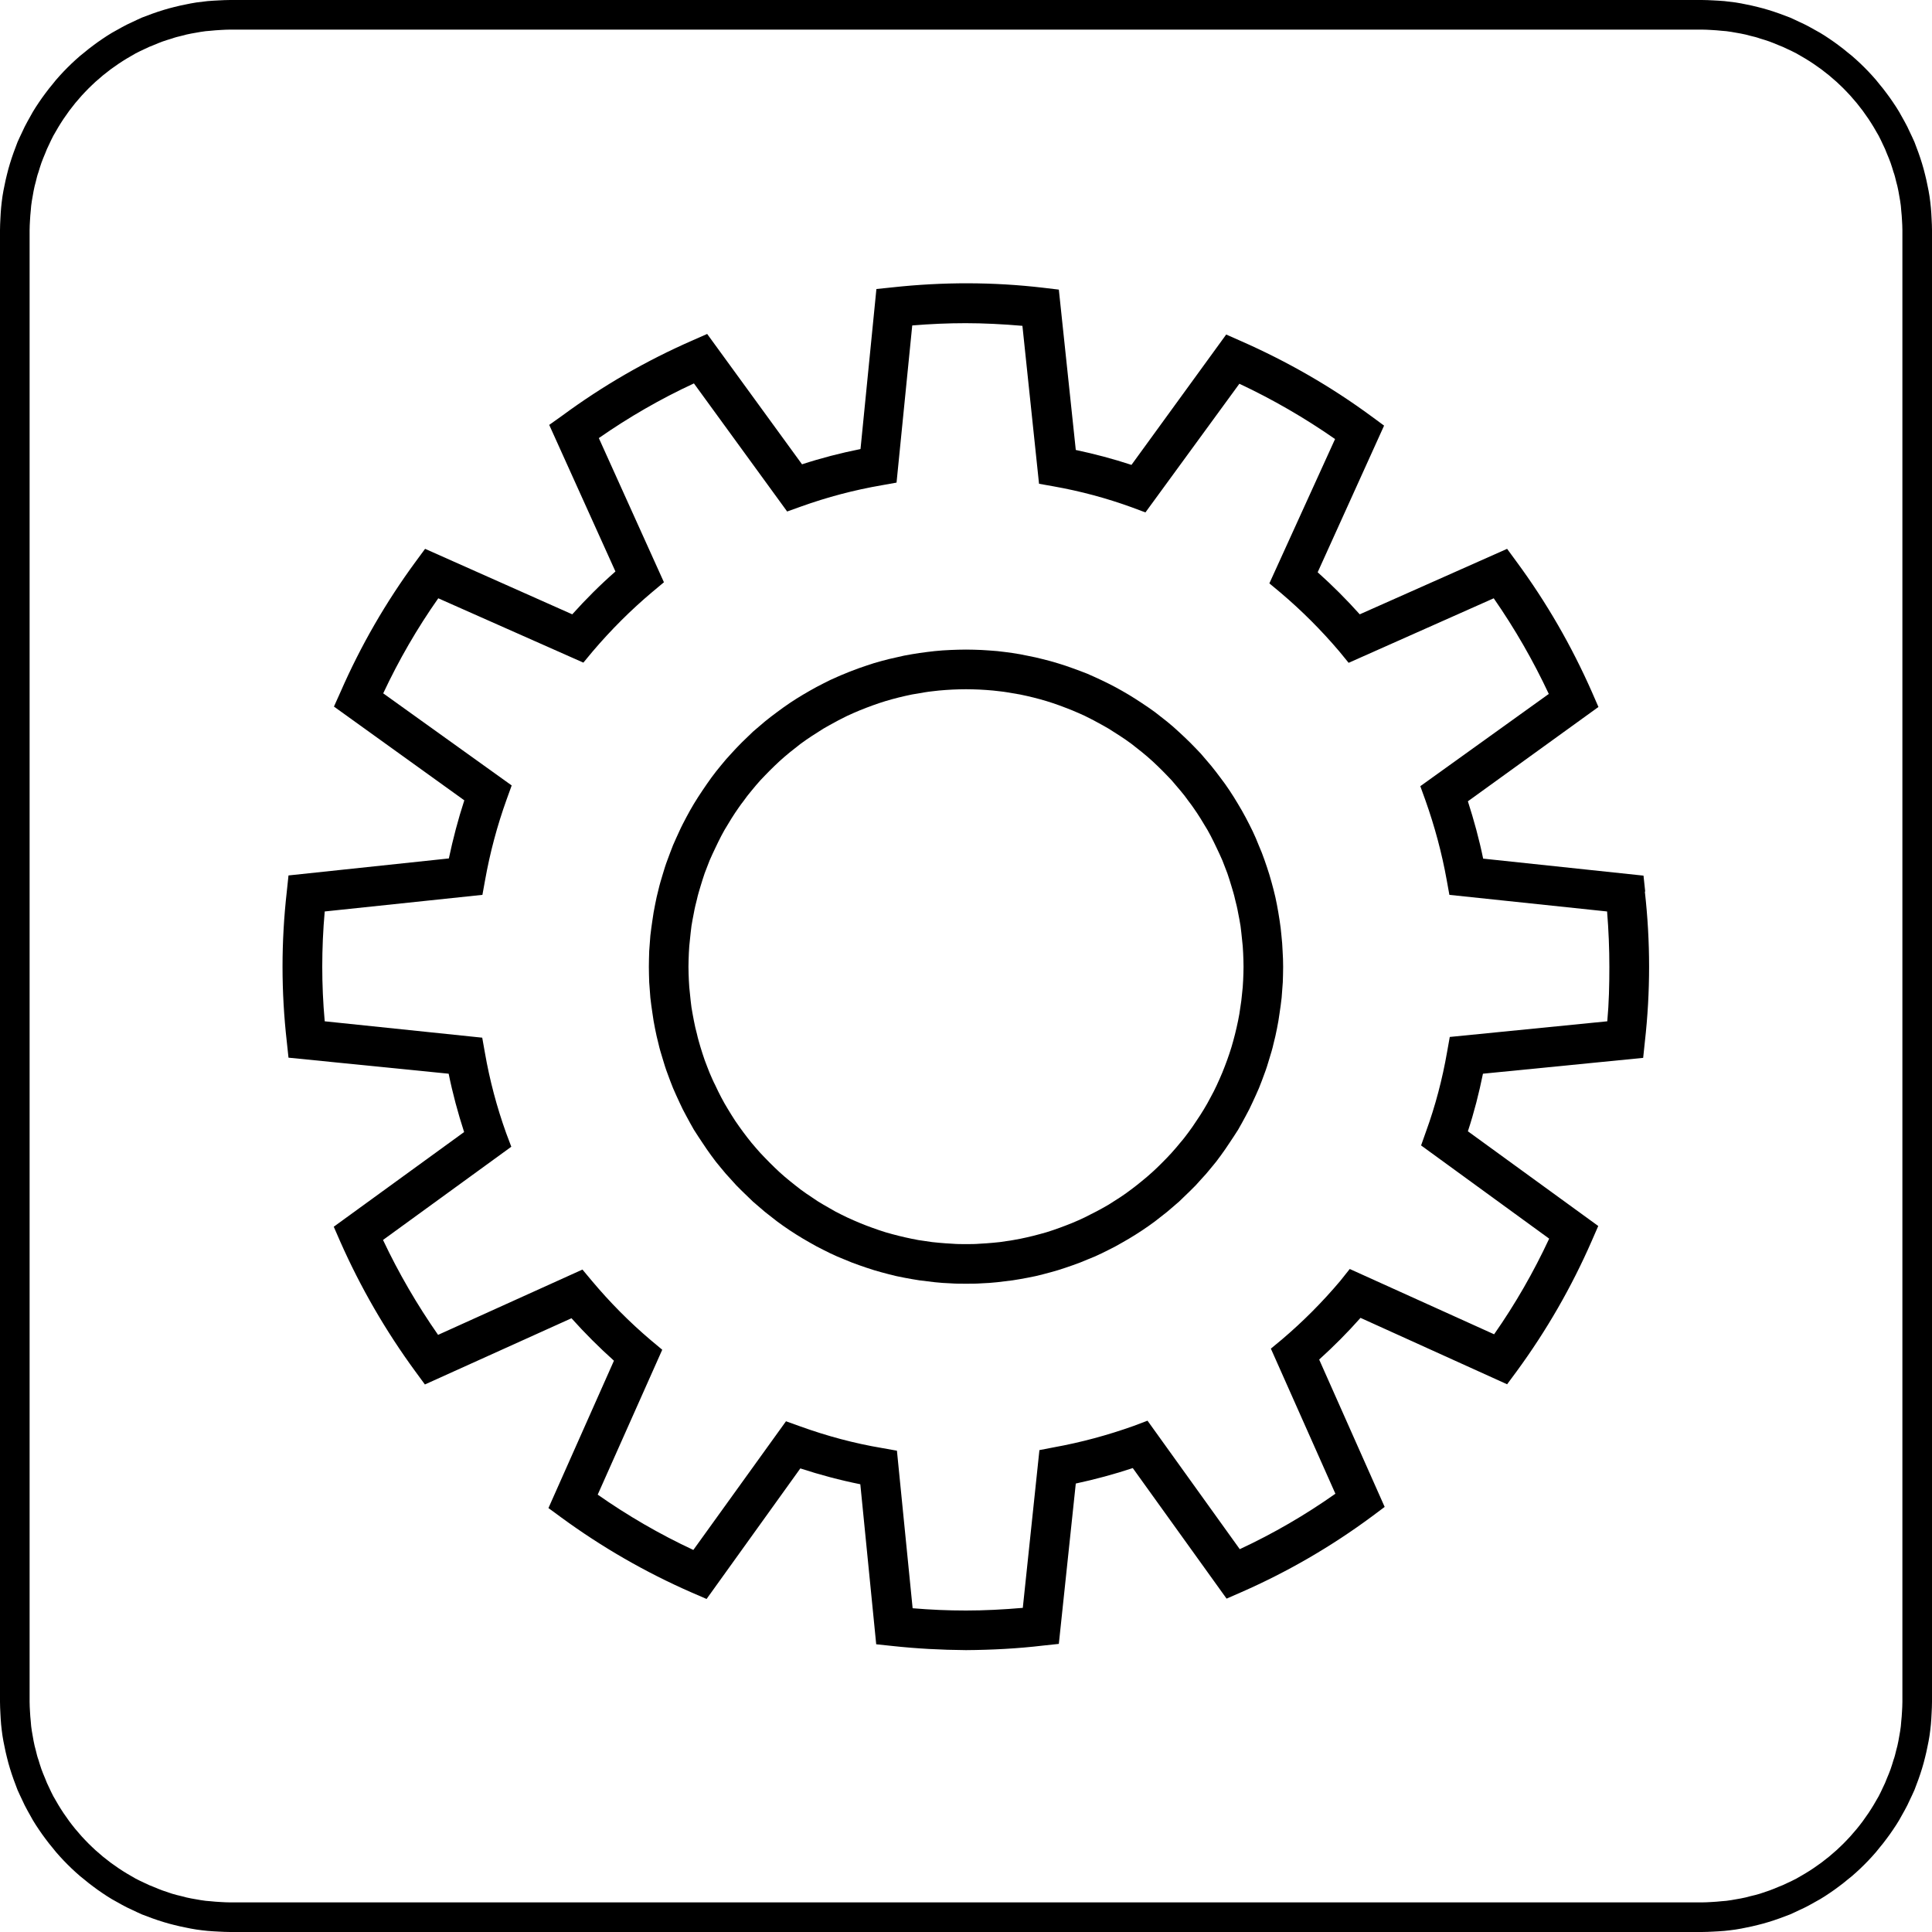 <?xml version="1.0" encoding="UTF-8"?>
<svg xmlns="http://www.w3.org/2000/svg" xmlns:xlink="http://www.w3.org/1999/xlink" width="40px" height="40px" viewBox="0 0 40 40" version="1.1">
<defs>
<clipPath id="clip1">
  <path d="M 0 0.895 L 0 39.105 C 0 39.598 0.402 40 0.895 40 L 39.105 40 C 39.598 40 40 39.598 40 39.105 L 40 0.895 C 40 0.402 39.598 0 39.105 0 L 0.895 0 C 0.402 0 0 0.402 0 0.895 Z M 0 0.895 "/>
</clipPath>
</defs>
<g id="surface1">
<rect x="0" y="0" width="40" height="40" style="fill:rgb(100%,100%,100%);fill-opacity:1;stroke:none;"/>
<g clip-path="url(#clip1)" clip-rule="nonzero">
<path style=" stroke:none;fill-rule:nonzero;fill:rgb(0%,0%,0%);fill-opacity:1;" d="M 35.234 0 L 4.766 0 C 4.688 0 4.609 0.004 4.531 0.008 C 4.453 0.012 4.375 0.016 4.297 0.023 C 4.223 0.031 4.145 0.043 4.066 0.051 C 3.988 0.062 3.914 0.078 3.836 0.094 C 3.762 0.109 3.684 0.125 3.609 0.145 C 3.531 0.164 3.457 0.184 3.383 0.207 C 3.309 0.23 3.234 0.254 3.16 0.281 C 3.086 0.309 3.016 0.336 2.941 0.363 C 2.871 0.395 2.801 0.426 2.73 0.461 C 2.66 0.492 2.59 0.527 2.52 0.566 C 2.453 0.602 2.383 0.641 2.316 0.68 C 2.25 0.719 2.184 0.762 2.121 0.805 C 2.055 0.848 1.992 0.895 1.93 0.941 C 1.867 0.988 1.805 1.035 1.746 1.086 C 1.684 1.133 1.625 1.184 1.566 1.238 C 1.508 1.289 1.453 1.344 1.398 1.398 C 1.344 1.453 1.289 1.508 1.238 1.566 C 1.184 1.625 1.133 1.684 1.086 1.746 C 1.035 1.805 0.988 1.867 0.941 1.93 C 0.895 1.992 0.848 2.055 0.805 2.121 C 0.762 2.184 0.719 2.25 0.68 2.316 C 0.641 2.383 0.602 2.453 0.566 2.52 C 0.527 2.59 0.492 2.66 0.461 2.73 C 0.426 2.801 0.395 2.871 0.363 2.941 C 0.336 3.016 0.309 3.086 0.281 3.16 C 0.254 3.234 0.23 3.309 0.207 3.383 C 0.184 3.457 0.164 3.531 0.145 3.609 C 0.125 3.684 0.109 3.762 0.094 3.836 C 0.078 3.914 0.062 3.988 0.051 4.066 C 0.039 4.145 0.031 4.223 0.023 4.301 C 0.016 4.375 0.012 4.453 0.008 4.531 C 0.004 4.609 0 4.688 0 4.766 L 0 35.234 C 0 35.312 0.004 35.391 0.008 35.469 C 0.012 35.547 0.016 35.625 0.023 35.703 C 0.031 35.777 0.039 35.855 0.051 35.934 C 0.062 36.012 0.078 36.086 0.094 36.164 C 0.109 36.238 0.125 36.316 0.145 36.391 C 0.164 36.469 0.184 36.543 0.207 36.617 C 0.23 36.691 0.254 36.766 0.281 36.84 C 0.309 36.914 0.336 36.984 0.363 37.059 C 0.395 37.129 0.426 37.199 0.461 37.27 C 0.492 37.34 0.527 37.41 0.566 37.48 C 0.602 37.547 0.641 37.617 0.68 37.684 C 0.719 37.75 0.762 37.816 0.805 37.879 C 0.848 37.945 0.895 38.008 0.941 38.07 C 0.988 38.133 1.035 38.195 1.086 38.254 C 1.133 38.316 1.184 38.375 1.238 38.434 C 1.289 38.492 1.344 38.547 1.398 38.602 C 1.453 38.656 1.508 38.711 1.566 38.762 C 1.625 38.816 1.684 38.867 1.746 38.914 C 1.805 38.965 1.867 39.012 1.93 39.059 C 1.992 39.105 2.055 39.152 2.121 39.195 C 2.184 39.238 2.25 39.281 2.316 39.32 C 2.383 39.359 2.453 39.398 2.52 39.434 C 2.59 39.473 2.66 39.508 2.73 39.539 C 2.801 39.574 2.871 39.605 2.941 39.637 C 3.016 39.664 3.086 39.691 3.16 39.719 C 3.234 39.746 3.309 39.77 3.383 39.793 C 3.457 39.816 3.531 39.836 3.609 39.855 C 3.684 39.875 3.762 39.891 3.836 39.906 C 3.914 39.922 3.988 39.938 4.066 39.949 C 4.145 39.961 4.223 39.969 4.297 39.977 C 4.375 39.984 4.453 39.988 4.531 39.992 C 4.609 39.996 4.688 40 4.766 40 L 35.234 40 C 35.312 40 35.391 39.996 35.469 39.992 C 35.547 39.988 35.625 39.984 35.703 39.977 C 35.777 39.969 35.855 39.961 35.934 39.949 C 36.012 39.938 36.086 39.922 36.164 39.906 C 36.238 39.891 36.316 39.875 36.391 39.855 C 36.469 39.836 36.543 39.816 36.617 39.793 C 36.691 39.77 36.766 39.746 36.84 39.719 C 36.914 39.691 36.984 39.664 37.059 39.637 C 37.129 39.605 37.199 39.574 37.27 39.539 C 37.34 39.508 37.41 39.473 37.48 39.434 C 37.547 39.398 37.617 39.359 37.684 39.32 C 37.75 39.281 37.816 39.238 37.879 39.195 C 37.945 39.152 38.008 39.105 38.07 39.059 C 38.133 39.012 38.195 38.965 38.254 38.914 C 38.316 38.867 38.375 38.816 38.434 38.762 C 38.492 38.711 38.547 38.656 38.602 38.602 C 38.656 38.547 38.711 38.492 38.762 38.434 C 38.816 38.375 38.867 38.316 38.914 38.254 C 38.965 38.195 39.012 38.133 39.059 38.07 C 39.105 38.008 39.152 37.945 39.195 37.879 C 39.238 37.816 39.281 37.75 39.32 37.684 C 39.359 37.617 39.398 37.547 39.434 37.48 C 39.473 37.41 39.508 37.34 39.539 37.27 C 39.574 37.199 39.605 37.129 39.637 37.059 C 39.664 36.984 39.691 36.914 39.719 36.84 C 39.746 36.766 39.77 36.691 39.793 36.617 C 39.816 36.543 39.836 36.469 39.855 36.391 C 39.875 36.316 39.891 36.238 39.906 36.164 C 39.922 36.086 39.938 36.012 39.949 35.934 C 39.961 35.855 39.969 35.777 39.977 35.703 C 39.984 35.625 39.988 35.547 39.992 35.469 C 39.996 35.391 40 35.312 40 35.234 L 40 4.766 C 40 4.688 39.996 4.609 39.992 4.531 C 39.988 4.453 39.984 4.375 39.977 4.301 C 39.969 4.223 39.961 4.145 39.949 4.066 C 39.938 3.988 39.922 3.914 39.906 3.836 C 39.891 3.762 39.875 3.684 39.855 3.609 C 39.836 3.531 39.816 3.457 39.793 3.383 C 39.77 3.309 39.746 3.234 39.719 3.16 C 39.691 3.086 39.664 3.016 39.637 2.941 C 39.605 2.871 39.574 2.801 39.539 2.73 C 39.508 2.66 39.473 2.59 39.434 2.52 C 39.398 2.453 39.359 2.383 39.32 2.316 C 39.281 2.25 39.238 2.184 39.195 2.121 C 39.152 2.055 39.105 1.992 39.059 1.93 C 39.012 1.867 38.965 1.805 38.914 1.746 C 38.867 1.684 38.816 1.625 38.762 1.566 C 38.711 1.508 38.656 1.453 38.602 1.398 C 38.547 1.344 38.492 1.289 38.434 1.238 C 38.375 1.184 38.316 1.133 38.254 1.086 C 38.195 1.035 38.133 0.988 38.07 0.941 C 38.008 0.895 37.945 0.848 37.879 0.805 C 37.816 0.762 37.75 0.719 37.684 0.68 C 37.617 0.641 37.547 0.602 37.48 0.566 C 37.41 0.527 37.34 0.492 37.27 0.461 C 37.199 0.426 37.129 0.395 37.059 0.363 C 36.984 0.336 36.914 0.309 36.84 0.281 C 36.766 0.254 36.691 0.23 36.617 0.207 C 36.543 0.184 36.469 0.164 36.391 0.145 C 36.316 0.125 36.238 0.109 36.164 0.094 C 36.086 0.078 36.012 0.062 35.934 0.051 C 35.855 0.043 35.777 0.031 35.703 0.023 C 35.625 0.016 35.547 0.012 35.469 0.008 C 35.391 0.004 35.312 0 35.234 0 Z M 39.387 35.234 C 39.387 35.301 39.383 35.371 39.379 35.438 C 39.375 35.504 39.371 35.574 39.363 35.641 C 39.359 35.707 39.352 35.777 39.34 35.844 C 39.328 35.91 39.316 35.977 39.305 36.043 C 39.293 36.109 39.277 36.176 39.258 36.242 C 39.242 36.309 39.227 36.375 39.203 36.438 C 39.184 36.504 39.164 36.566 39.141 36.633 C 39.117 36.695 39.094 36.758 39.066 36.82 C 39.043 36.883 39.016 36.945 38.984 37.008 C 38.957 37.07 38.926 37.129 38.895 37.191 C 38.859 37.25 38.828 37.309 38.793 37.367 C 38.758 37.426 38.723 37.48 38.684 37.539 C 38.645 37.594 38.605 37.652 38.566 37.707 C 38.527 37.762 38.484 37.812 38.441 37.867 C 38.398 37.918 38.352 37.969 38.309 38.02 C 38.262 38.07 38.215 38.121 38.168 38.168 C 38.121 38.215 38.07 38.262 38.02 38.309 C 37.969 38.352 37.918 38.398 37.867 38.441 C 37.812 38.484 37.758 38.527 37.707 38.566 C 37.652 38.605 37.594 38.645 37.539 38.684 C 37.48 38.723 37.426 38.758 37.367 38.793 C 37.309 38.828 37.25 38.859 37.191 38.895 C 37.129 38.926 37.07 38.957 37.008 38.984 C 36.945 39.016 36.883 39.043 36.82 39.066 C 36.758 39.094 36.695 39.117 36.633 39.141 C 36.566 39.164 36.504 39.184 36.438 39.207 C 36.375 39.227 36.309 39.242 36.242 39.258 C 36.176 39.277 36.109 39.293 36.043 39.305 C 35.977 39.316 35.91 39.328 35.844 39.34 C 35.777 39.352 35.707 39.359 35.641 39.363 C 35.574 39.371 35.504 39.375 35.438 39.379 C 35.371 39.383 35.301 39.387 35.234 39.387 L 4.766 39.387 C 4.699 39.387 4.629 39.383 4.562 39.379 C 4.496 39.375 4.426 39.371 4.359 39.363 C 4.293 39.359 4.223 39.352 4.156 39.34 C 4.09 39.328 4.023 39.316 3.957 39.305 C 3.891 39.293 3.824 39.277 3.758 39.258 C 3.691 39.242 3.625 39.227 3.562 39.207 C 3.496 39.184 3.434 39.164 3.367 39.141 C 3.305 39.117 3.242 39.094 3.18 39.066 C 3.117 39.043 3.055 39.016 2.992 38.984 C 2.93 38.957 2.871 38.926 2.809 38.895 C 2.75 38.859 2.691 38.828 2.633 38.793 C 2.574 38.758 2.52 38.723 2.461 38.684 C 2.406 38.645 2.348 38.605 2.293 38.566 C 2.242 38.527 2.188 38.484 2.133 38.441 C 2.082 38.398 2.031 38.352 1.98 38.309 C 1.93 38.262 1.879 38.215 1.832 38.168 C 1.785 38.121 1.738 38.07 1.691 38.02 C 1.648 37.969 1.602 37.918 1.559 37.867 C 1.516 37.812 1.473 37.762 1.434 37.707 C 1.395 37.652 1.355 37.594 1.316 37.539 C 1.277 37.48 1.242 37.426 1.207 37.367 C 1.172 37.309 1.141 37.25 1.105 37.191 C 1.074 37.129 1.043 37.07 1.016 37.008 C 0.984 36.945 0.957 36.883 0.934 36.82 C 0.906 36.758 0.883 36.695 0.859 36.633 C 0.836 36.566 0.816 36.504 0.797 36.438 C 0.773 36.375 0.758 36.309 0.742 36.242 C 0.723 36.176 0.707 36.109 0.695 36.043 C 0.684 35.977 0.672 35.91 0.66 35.844 C 0.648 35.777 0.641 35.707 0.637 35.641 C 0.629 35.574 0.625 35.504 0.621 35.438 C 0.617 35.371 0.613 35.301 0.613 35.234 L 0.613 4.766 C 0.613 4.699 0.617 4.629 0.621 4.562 C 0.625 4.496 0.629 4.426 0.637 4.359 C 0.641 4.293 0.648 4.223 0.66 4.156 C 0.672 4.09 0.684 4.023 0.695 3.957 C 0.707 3.891 0.723 3.824 0.742 3.758 C 0.758 3.691 0.773 3.625 0.797 3.562 C 0.816 3.496 0.836 3.434 0.859 3.367 C 0.883 3.305 0.906 3.242 0.934 3.18 C 0.957 3.117 0.984 3.055 1.016 2.992 C 1.043 2.93 1.074 2.871 1.105 2.809 C 1.141 2.75 1.172 2.691 1.207 2.633 C 1.242 2.574 1.277 2.52 1.316 2.461 C 1.355 2.406 1.395 2.348 1.434 2.293 C 1.473 2.242 1.516 2.188 1.559 2.133 C 1.602 2.082 1.648 2.031 1.691 1.98 C 1.738 1.93 1.785 1.879 1.832 1.832 C 1.879 1.785 1.93 1.738 1.98 1.691 C 2.031 1.648 2.082 1.602 2.133 1.559 C 2.188 1.516 2.242 1.473 2.293 1.434 C 2.348 1.395 2.406 1.355 2.461 1.316 C 2.52 1.277 2.574 1.242 2.633 1.207 C 2.691 1.172 2.75 1.141 2.809 1.105 C 2.871 1.074 2.93 1.043 2.992 1.016 C 3.055 0.984 3.117 0.957 3.18 0.934 C 3.242 0.906 3.305 0.883 3.367 0.859 C 3.434 0.836 3.496 0.816 3.562 0.797 C 3.625 0.773 3.691 0.758 3.758 0.742 C 3.824 0.723 3.891 0.707 3.957 0.695 C 4.023 0.684 4.09 0.672 4.156 0.66 C 4.223 0.648 4.293 0.641 4.359 0.637 C 4.426 0.629 4.496 0.625 4.562 0.621 C 4.629 0.617 4.699 0.613 4.766 0.613 L 35.234 0.613 C 35.301 0.613 35.371 0.617 35.438 0.621 C 35.504 0.625 35.574 0.629 35.641 0.637 C 35.707 0.641 35.777 0.648 35.844 0.66 C 35.91 0.672 35.977 0.684 36.043 0.695 C 36.109 0.707 36.176 0.723 36.242 0.742 C 36.309 0.758 36.375 0.773 36.438 0.797 C 36.504 0.816 36.566 0.836 36.633 0.859 C 36.695 0.883 36.758 0.906 36.82 0.934 C 36.883 0.957 36.945 0.984 37.008 1.016 C 37.07 1.043 37.129 1.074 37.191 1.105 C 37.25 1.141 37.309 1.172 37.367 1.207 C 37.426 1.242 37.48 1.277 37.539 1.316 C 37.594 1.355 37.652 1.395 37.707 1.434 C 37.758 1.473 37.812 1.516 37.867 1.559 C 37.918 1.602 37.969 1.648 38.02 1.691 C 38.07 1.738 38.121 1.785 38.168 1.832 C 38.215 1.879 38.262 1.93 38.309 1.98 C 38.352 2.031 38.398 2.082 38.441 2.133 C 38.484 2.188 38.527 2.242 38.566 2.293 C 38.605 2.348 38.645 2.406 38.684 2.461 C 38.723 2.52 38.758 2.574 38.793 2.633 C 38.828 2.691 38.859 2.75 38.895 2.809 C 38.926 2.871 38.957 2.93 38.984 2.992 C 39.016 3.055 39.043 3.117 39.066 3.18 C 39.094 3.242 39.117 3.305 39.141 3.367 C 39.164 3.434 39.184 3.496 39.203 3.562 C 39.227 3.625 39.242 3.691 39.258 3.758 C 39.277 3.824 39.293 3.891 39.305 3.957 C 39.316 4.023 39.328 4.09 39.34 4.156 C 39.352 4.223 39.359 4.293 39.363 4.359 C 39.371 4.426 39.375 4.496 39.379 4.562 C 39.383 4.629 39.387 4.699 39.387 4.766 Z M 39.387 35.234 "/>
</g>
<path style=" stroke:none;fill-rule:nonzero;fill:rgb(0%,0%,0%);fill-opacity:1;" d="M 34.062 18.457 L 34.027 18.129 L 30.707 17.777 C 30.625 17.375 30.516 16.98 30.391 16.59 L 33.094 14.637 L 32.961 14.332 C 32.539 13.375 32.02 12.473 31.398 11.629 L 31.203 11.363 L 28.152 12.719 C 27.879 12.414 27.59 12.125 27.281 11.848 L 28.656 8.812 L 28.391 8.617 C 27.547 7.996 26.645 7.48 25.688 7.059 L 25.387 6.926 L 23.426 9.625 C 23.047 9.5 22.66 9.398 22.273 9.316 L 21.922 5.996 L 21.594 5.957 C 20.559 5.836 19.52 5.836 18.48 5.949 L 18.145 5.984 L 17.816 9.297 C 17.406 9.379 17 9.484 16.605 9.613 L 14.641 6.914 L 14.34 7.047 C 13.383 7.465 12.484 7.984 11.645 8.602 L 11.371 8.797 L 12.742 11.832 C 12.426 12.109 12.129 12.406 11.848 12.719 L 8.801 11.363 L 8.605 11.629 C 7.988 12.469 7.469 13.367 7.051 14.324 L 6.914 14.629 L 9.613 16.57 C 9.484 16.965 9.379 17.367 9.293 17.773 L 5.973 18.125 L 5.938 18.457 C 5.82 19.496 5.82 20.531 5.938 21.57 L 5.973 21.898 L 9.289 22.23 C 9.371 22.637 9.48 23.039 9.609 23.438 L 6.91 25.398 L 7.043 25.703 C 7.465 26.656 7.984 27.555 8.602 28.398 L 8.797 28.664 L 11.832 27.293 C 12.109 27.602 12.402 27.895 12.711 28.172 L 11.355 31.223 L 11.621 31.418 C 12.465 32.035 13.367 32.555 14.324 32.973 L 14.629 33.105 L 16.57 30.402 C 16.977 30.535 17.391 30.645 17.812 30.73 L 18.141 34.043 L 18.473 34.078 C 18.98 34.133 19.488 34.16 20 34.164 C 20.531 34.16 21.066 34.133 21.594 34.07 L 21.922 34.035 L 22.273 30.715 C 22.672 30.629 23.066 30.523 23.453 30.395 L 25.395 33.098 L 25.699 32.965 C 26.66 32.543 27.562 32.02 28.406 31.395 L 28.668 31.199 L 27.312 28.148 C 27.613 27.875 27.898 27.59 28.168 27.285 L 31.203 28.66 L 31.402 28.391 C 32.02 27.547 32.539 26.645 32.957 25.688 L 33.09 25.383 L 30.391 23.422 C 30.52 23.031 30.621 22.633 30.703 22.23 L 34.02 21.902 L 34.055 21.57 C 34.172 20.535 34.172 19.496 34.055 18.461 Z M 33.277 21.145 L 30.016 21.469 L 29.961 21.777 C 29.863 22.34 29.719 22.891 29.523 23.43 L 29.422 23.715 L 32.074 25.645 C 31.75 26.34 31.371 27 30.934 27.625 L 27.945 26.273 L 27.746 26.523 C 27.379 26.957 26.98 27.359 26.547 27.727 L 26.312 27.922 L 27.648 30.926 C 27.023 31.367 26.363 31.75 25.668 32.074 L 23.758 29.414 L 23.469 29.523 C 22.93 29.715 22.383 29.863 21.82 29.965 L 21.52 30.023 L 21.176 33.289 C 20.773 33.324 20.379 33.344 20 33.344 C 19.617 33.344 19.266 33.328 18.895 33.297 L 18.57 30.035 L 18.262 29.98 C 17.684 29.883 17.117 29.73 16.566 29.531 L 16.273 29.426 L 14.355 32.09 C 13.66 31.766 13 31.383 12.375 30.945 L 13.711 27.945 L 13.473 27.746 C 13.035 27.375 12.629 26.965 12.258 26.523 L 12.059 26.285 L 9.07 27.637 C 8.637 27.016 8.254 26.359 7.93 25.672 L 10.586 23.742 L 10.48 23.461 C 10.285 22.918 10.137 22.359 10.039 21.793 L 9.984 21.484 L 6.723 21.145 C 6.688 20.762 6.672 20.379 6.672 20.016 C 6.672 19.648 6.688 19.258 6.723 18.871 L 9.988 18.527 L 10.043 18.223 C 10.145 17.652 10.293 17.098 10.488 16.555 L 10.594 16.262 L 7.934 14.355 C 8.258 13.664 8.637 13.008 9.074 12.387 L 12.078 13.719 L 12.273 13.484 C 12.652 13.039 13.062 12.629 13.508 12.254 L 13.746 12.055 L 12.398 9.07 C 13.02 8.637 13.676 8.258 14.367 7.938 L 16.297 10.59 L 16.582 10.488 C 17.125 10.293 17.684 10.145 18.254 10.047 L 18.562 9.992 L 18.887 6.738 C 19.262 6.707 19.629 6.691 19.992 6.691 C 20.355 6.691 20.77 6.711 21.168 6.746 L 21.512 10.016 L 21.816 10.07 C 22.367 10.168 22.906 10.312 23.434 10.504 L 23.715 10.609 L 25.66 7.945 C 26.352 8.27 27.012 8.652 27.641 9.09 L 26.281 12.078 L 26.52 12.277 C 26.957 12.648 27.359 13.051 27.73 13.488 L 27.922 13.723 L 30.926 12.387 C 31.363 13.016 31.742 13.676 32.066 14.367 L 29.406 16.277 L 29.512 16.57 C 29.703 17.109 29.852 17.66 29.953 18.223 L 30.008 18.527 L 33.273 18.871 C 33.305 19.262 33.32 19.645 33.32 20.016 C 33.32 20.387 33.312 20.766 33.277 21.145 Z M 33.277 21.145 "/>
<path style=" stroke:none;fill-rule:nonzero;fill:rgb(0%,0%,0%);fill-opacity:1;" d="M 20 13.449 C 19.891 13.449 19.785 13.453 19.68 13.457 C 19.57 13.461 19.465 13.469 19.355 13.48 C 19.25 13.492 19.145 13.504 19.035 13.52 C 18.93 13.535 18.824 13.555 18.719 13.574 C 18.613 13.598 18.508 13.621 18.406 13.645 C 18.301 13.672 18.195 13.699 18.094 13.73 C 17.992 13.762 17.891 13.797 17.789 13.832 C 17.688 13.871 17.586 13.906 17.488 13.949 C 17.387 13.988 17.289 14.035 17.191 14.078 C 17.098 14.125 17 14.172 16.906 14.223 C 16.812 14.273 16.719 14.328 16.625 14.383 C 16.531 14.438 16.441 14.496 16.352 14.555 C 16.262 14.617 16.176 14.676 16.09 14.742 C 16.004 14.805 15.918 14.871 15.836 14.938 C 15.754 15.008 15.672 15.078 15.59 15.148 C 15.512 15.223 15.434 15.297 15.359 15.371 C 15.281 15.449 15.207 15.527 15.137 15.605 C 15.062 15.684 14.992 15.766 14.926 15.848 C 14.855 15.934 14.789 16.016 14.727 16.102 C 14.664 16.191 14.602 16.277 14.543 16.367 C 14.48 16.457 14.426 16.547 14.367 16.641 C 14.312 16.73 14.262 16.824 14.211 16.918 C 14.16 17.016 14.109 17.109 14.066 17.207 C 14.02 17.305 13.977 17.402 13.934 17.5 C 13.895 17.602 13.855 17.703 13.82 17.801 C 13.781 17.902 13.75 18.004 13.719 18.109 C 13.688 18.211 13.656 18.316 13.633 18.418 C 13.605 18.523 13.582 18.629 13.562 18.734 C 13.539 18.84 13.523 18.945 13.508 19.051 C 13.492 19.156 13.477 19.266 13.465 19.371 C 13.457 19.477 13.449 19.586 13.441 19.691 C 13.438 19.801 13.434 19.906 13.434 20.016 C 13.434 20.121 13.438 20.23 13.441 20.336 C 13.449 20.445 13.457 20.551 13.465 20.656 C 13.477 20.766 13.492 20.871 13.508 20.977 C 13.523 21.082 13.539 21.191 13.562 21.297 C 13.582 21.398 13.605 21.504 13.633 21.609 C 13.656 21.715 13.688 21.816 13.719 21.918 C 13.75 22.023 13.781 22.125 13.82 22.227 C 13.855 22.328 13.895 22.426 13.934 22.527 C 13.977 22.625 14.02 22.723 14.066 22.82 C 14.109 22.918 14.16 23.016 14.211 23.109 C 14.262 23.203 14.312 23.297 14.367 23.391 C 14.426 23.48 14.48 23.57 14.543 23.66 C 14.602 23.75 14.664 23.84 14.727 23.926 C 14.789 24.012 14.855 24.098 14.926 24.18 C 14.992 24.262 15.062 24.344 15.137 24.422 C 15.207 24.504 15.281 24.582 15.359 24.656 C 15.434 24.73 15.512 24.805 15.59 24.879 C 15.672 24.949 15.754 25.02 15.836 25.09 C 15.918 25.156 16.004 25.223 16.09 25.289 C 16.176 25.352 16.262 25.414 16.352 25.473 C 16.441 25.531 16.531 25.59 16.625 25.645 C 16.719 25.699 16.812 25.754 16.906 25.805 C 17 25.855 17.098 25.902 17.191 25.949 C 17.289 25.996 17.387 26.039 17.488 26.078 C 17.586 26.121 17.688 26.16 17.789 26.195 C 17.891 26.23 17.992 26.266 18.094 26.297 C 18.195 26.328 18.301 26.355 18.406 26.383 C 18.508 26.41 18.613 26.434 18.719 26.453 C 18.824 26.473 18.93 26.492 19.035 26.508 C 19.145 26.523 19.25 26.535 19.355 26.547 C 19.465 26.559 19.57 26.566 19.68 26.57 C 19.785 26.578 19.891 26.578 20 26.578 C 20.109 26.578 20.215 26.578 20.32 26.57 C 20.43 26.566 20.535 26.559 20.645 26.547 C 20.75 26.535 20.855 26.523 20.965 26.508 C 21.07 26.492 21.176 26.473 21.281 26.453 C 21.387 26.434 21.492 26.41 21.594 26.383 C 21.699 26.355 21.805 26.328 21.906 26.297 C 22.008 26.266 22.109 26.23 22.211 26.195 C 22.312 26.16 22.414 26.121 22.512 26.078 C 22.613 26.039 22.711 25.996 22.809 25.949 C 22.902 25.902 23 25.855 23.094 25.805 C 23.188 25.754 23.281 25.699 23.375 25.645 C 23.469 25.59 23.559 25.531 23.648 25.473 C 23.738 25.414 23.824 25.352 23.91 25.289 C 23.996 25.223 24.082 25.156 24.164 25.09 C 24.246 25.02 24.328 24.949 24.41 24.879 C 24.488 24.805 24.566 24.73 24.641 24.656 C 24.719 24.582 24.793 24.504 24.863 24.422 C 24.938 24.344 25.008 24.262 25.074 24.18 C 25.145 24.098 25.211 24.012 25.273 23.926 C 25.336 23.84 25.398 23.75 25.457 23.66 C 25.52 23.57 25.574 23.48 25.633 23.391 C 25.688 23.297 25.738 23.203 25.789 23.109 C 25.84 23.016 25.891 22.918 25.934 22.82 C 25.98 22.723 26.023 22.625 26.066 22.527 C 26.105 22.426 26.145 22.328 26.18 22.227 C 26.219 22.125 26.25 22.023 26.281 21.918 C 26.312 21.816 26.344 21.715 26.367 21.609 C 26.395 21.504 26.418 21.398 26.438 21.297 C 26.461 21.191 26.477 21.082 26.492 20.977 C 26.508 20.871 26.523 20.766 26.535 20.656 C 26.543 20.551 26.551 20.445 26.559 20.336 C 26.562 20.23 26.566 20.121 26.566 20.016 C 26.566 19.906 26.562 19.801 26.555 19.691 C 26.551 19.586 26.543 19.477 26.531 19.371 C 26.523 19.266 26.508 19.156 26.492 19.051 C 26.477 18.945 26.457 18.84 26.438 18.734 C 26.418 18.629 26.395 18.523 26.367 18.418 C 26.34 18.316 26.312 18.211 26.281 18.109 C 26.25 18.008 26.215 17.906 26.18 17.805 C 26.145 17.703 26.105 17.602 26.062 17.504 C 26.023 17.402 25.98 17.305 25.934 17.207 C 25.887 17.113 25.84 17.016 25.789 16.922 C 25.738 16.824 25.684 16.734 25.629 16.641 C 25.574 16.547 25.516 16.457 25.457 16.367 C 25.398 16.277 25.336 16.191 25.27 16.105 C 25.207 16.02 25.141 15.934 25.074 15.852 C 25.004 15.77 24.934 15.688 24.863 15.605 C 24.789 15.527 24.715 15.449 24.641 15.375 C 24.562 15.297 24.484 15.223 24.406 15.152 C 24.328 15.078 24.246 15.008 24.164 14.941 C 24.078 14.875 23.996 14.809 23.91 14.742 C 23.824 14.68 23.734 14.617 23.645 14.559 C 23.555 14.5 23.465 14.441 23.375 14.387 C 23.281 14.332 23.188 14.277 23.094 14.227 C 23 14.176 22.902 14.129 22.805 14.082 C 22.707 14.035 22.609 13.992 22.512 13.949 C 22.41 13.91 22.312 13.871 22.211 13.836 C 22.109 13.797 22.008 13.766 21.906 13.734 C 21.801 13.703 21.699 13.672 21.594 13.648 C 21.492 13.621 21.387 13.598 21.281 13.578 C 21.176 13.555 21.07 13.535 20.961 13.52 C 20.855 13.504 20.75 13.492 20.645 13.48 C 20.535 13.473 20.43 13.461 20.32 13.457 C 20.215 13.453 20.109 13.449 20 13.449 Z M 20 25.758 C 19.906 25.758 19.812 25.758 19.719 25.75 C 19.625 25.746 19.531 25.738 19.438 25.73 C 19.344 25.723 19.25 25.711 19.156 25.695 C 19.062 25.684 18.973 25.668 18.879 25.648 C 18.789 25.629 18.695 25.609 18.605 25.586 C 18.512 25.562 18.422 25.539 18.332 25.512 C 18.242 25.484 18.152 25.453 18.066 25.422 C 17.977 25.391 17.887 25.355 17.801 25.32 C 17.715 25.285 17.629 25.246 17.543 25.207 C 17.461 25.168 17.375 25.125 17.293 25.082 C 17.211 25.035 17.129 24.988 17.047 24.941 C 16.965 24.895 16.887 24.844 16.809 24.789 C 16.73 24.738 16.652 24.684 16.578 24.629 C 16.504 24.57 16.43 24.516 16.355 24.453 C 16.281 24.395 16.211 24.332 16.141 24.27 C 16.074 24.207 16.004 24.141 15.938 24.074 C 15.871 24.008 15.809 23.941 15.742 23.871 C 15.68 23.801 15.617 23.73 15.559 23.66 C 15.5 23.586 15.441 23.512 15.387 23.438 C 15.328 23.359 15.277 23.285 15.223 23.207 C 15.172 23.129 15.121 23.047 15.074 22.969 C 15.023 22.887 14.977 22.805 14.934 22.723 C 14.891 22.641 14.848 22.555 14.809 22.469 C 14.766 22.387 14.73 22.301 14.691 22.211 C 14.656 22.125 14.625 22.039 14.59 21.949 C 14.559 21.859 14.531 21.773 14.504 21.684 C 14.477 21.59 14.449 21.5 14.43 21.41 C 14.406 21.32 14.383 21.227 14.367 21.137 C 14.348 21.043 14.332 20.949 14.316 20.855 C 14.305 20.766 14.293 20.672 14.285 20.578 C 14.273 20.484 14.266 20.391 14.262 20.297 C 14.258 20.203 14.254 20.109 14.254 20.016 C 14.254 19.922 14.258 19.828 14.262 19.73 C 14.266 19.637 14.273 19.543 14.285 19.449 C 14.293 19.359 14.305 19.266 14.316 19.172 C 14.332 19.078 14.348 18.984 14.367 18.895 C 14.383 18.801 14.406 18.711 14.43 18.617 C 14.449 18.527 14.477 18.438 14.504 18.348 C 14.531 18.258 14.559 18.168 14.59 18.078 C 14.625 17.992 14.656 17.902 14.691 17.816 C 14.73 17.73 14.766 17.645 14.809 17.559 C 14.848 17.473 14.891 17.391 14.934 17.305 C 14.977 17.223 15.023 17.141 15.074 17.062 C 15.121 16.98 15.172 16.902 15.223 16.824 C 15.277 16.746 15.328 16.668 15.387 16.594 C 15.441 16.516 15.5 16.441 15.559 16.371 C 15.617 16.297 15.68 16.227 15.742 16.156 C 15.809 16.086 15.871 16.02 15.938 15.953 C 16.004 15.887 16.074 15.82 16.141 15.758 C 16.211 15.695 16.281 15.633 16.355 15.574 C 16.43 15.516 16.504 15.457 16.578 15.398 C 16.652 15.344 16.73 15.289 16.809 15.238 C 16.887 15.188 16.965 15.137 17.047 15.086 C 17.129 15.039 17.211 14.992 17.293 14.949 C 17.375 14.902 17.461 14.863 17.543 14.82 C 17.629 14.781 17.715 14.742 17.801 14.707 C 17.887 14.672 17.977 14.637 18.066 14.605 C 18.152 14.574 18.242 14.543 18.332 14.516 C 18.422 14.488 18.512 14.465 18.605 14.441 C 18.695 14.418 18.789 14.398 18.879 14.379 C 18.973 14.363 19.062 14.348 19.156 14.332 C 19.25 14.316 19.344 14.309 19.438 14.297 C 19.531 14.289 19.625 14.281 19.719 14.277 C 19.812 14.273 19.906 14.27 20 14.27 C 20.094 14.27 20.188 14.273 20.281 14.277 C 20.375 14.281 20.469 14.289 20.562 14.297 C 20.656 14.309 20.75 14.316 20.844 14.332 C 20.938 14.348 21.027 14.363 21.121 14.379 C 21.211 14.398 21.305 14.418 21.395 14.441 C 21.488 14.465 21.578 14.488 21.668 14.516 C 21.758 14.543 21.848 14.574 21.934 14.605 C 22.023 14.637 22.109 14.672 22.199 14.707 C 22.285 14.742 22.371 14.781 22.457 14.82 C 22.539 14.863 22.625 14.902 22.707 14.949 C 22.789 14.992 22.871 15.039 22.953 15.086 C 23.035 15.137 23.113 15.188 23.191 15.238 C 23.27 15.289 23.348 15.344 23.422 15.398 C 23.496 15.457 23.57 15.516 23.645 15.574 C 23.719 15.633 23.789 15.695 23.859 15.758 C 23.926 15.82 23.996 15.887 24.062 15.953 C 24.129 16.02 24.191 16.086 24.258 16.156 C 24.32 16.227 24.379 16.297 24.441 16.371 C 24.5 16.441 24.559 16.516 24.613 16.594 C 24.672 16.668 24.723 16.746 24.777 16.824 C 24.828 16.902 24.879 16.98 24.926 17.062 C 24.977 17.141 25.023 17.223 25.066 17.305 C 25.109 17.391 25.152 17.473 25.191 17.559 C 25.234 17.645 25.27 17.73 25.309 17.816 C 25.344 17.902 25.375 17.992 25.41 18.078 C 25.441 18.168 25.469 18.258 25.496 18.348 C 25.523 18.438 25.551 18.527 25.57 18.617 C 25.594 18.711 25.617 18.801 25.633 18.895 C 25.652 18.984 25.668 19.078 25.684 19.172 C 25.695 19.266 25.707 19.359 25.715 19.449 C 25.727 19.543 25.734 19.637 25.738 19.73 C 25.742 19.828 25.746 19.922 25.746 20.016 C 25.746 20.109 25.742 20.203 25.738 20.297 C 25.734 20.391 25.727 20.484 25.715 20.578 C 25.707 20.672 25.695 20.766 25.68 20.855 C 25.668 20.949 25.652 21.043 25.633 21.133 C 25.613 21.227 25.594 21.316 25.57 21.41 C 25.547 21.5 25.523 21.59 25.496 21.68 C 25.469 21.77 25.438 21.859 25.406 21.949 C 25.375 22.035 25.34 22.125 25.305 22.211 C 25.27 22.297 25.23 22.383 25.191 22.469 C 25.152 22.555 25.109 22.637 25.062 22.723 C 25.02 22.805 24.973 22.887 24.926 22.965 C 24.875 23.047 24.828 23.125 24.773 23.203 C 24.723 23.281 24.668 23.359 24.613 23.434 C 24.555 23.512 24.5 23.586 24.438 23.656 C 24.379 23.73 24.316 23.801 24.254 23.871 C 24.191 23.941 24.125 24.008 24.059 24.074 C 23.992 24.141 23.926 24.207 23.855 24.27 C 23.785 24.332 23.715 24.395 23.641 24.453 C 23.57 24.512 23.496 24.57 23.422 24.625 C 23.344 24.684 23.27 24.738 23.191 24.789 C 23.113 24.84 23.031 24.891 22.953 24.941 C 22.871 24.988 22.789 25.035 22.707 25.078 C 22.625 25.121 22.539 25.164 22.453 25.207 C 22.371 25.246 22.285 25.285 22.199 25.32 C 22.109 25.355 22.023 25.391 21.934 25.422 C 21.848 25.453 21.758 25.484 21.668 25.512 C 21.578 25.539 21.484 25.562 21.395 25.586 C 21.305 25.609 21.211 25.629 21.121 25.648 C 21.027 25.664 20.938 25.684 20.844 25.695 C 20.75 25.711 20.656 25.723 20.562 25.73 C 20.469 25.738 20.375 25.746 20.281 25.75 C 20.188 25.758 20.094 25.758 20 25.758 Z M 20 25.758 "/>
</g>
</svg>

